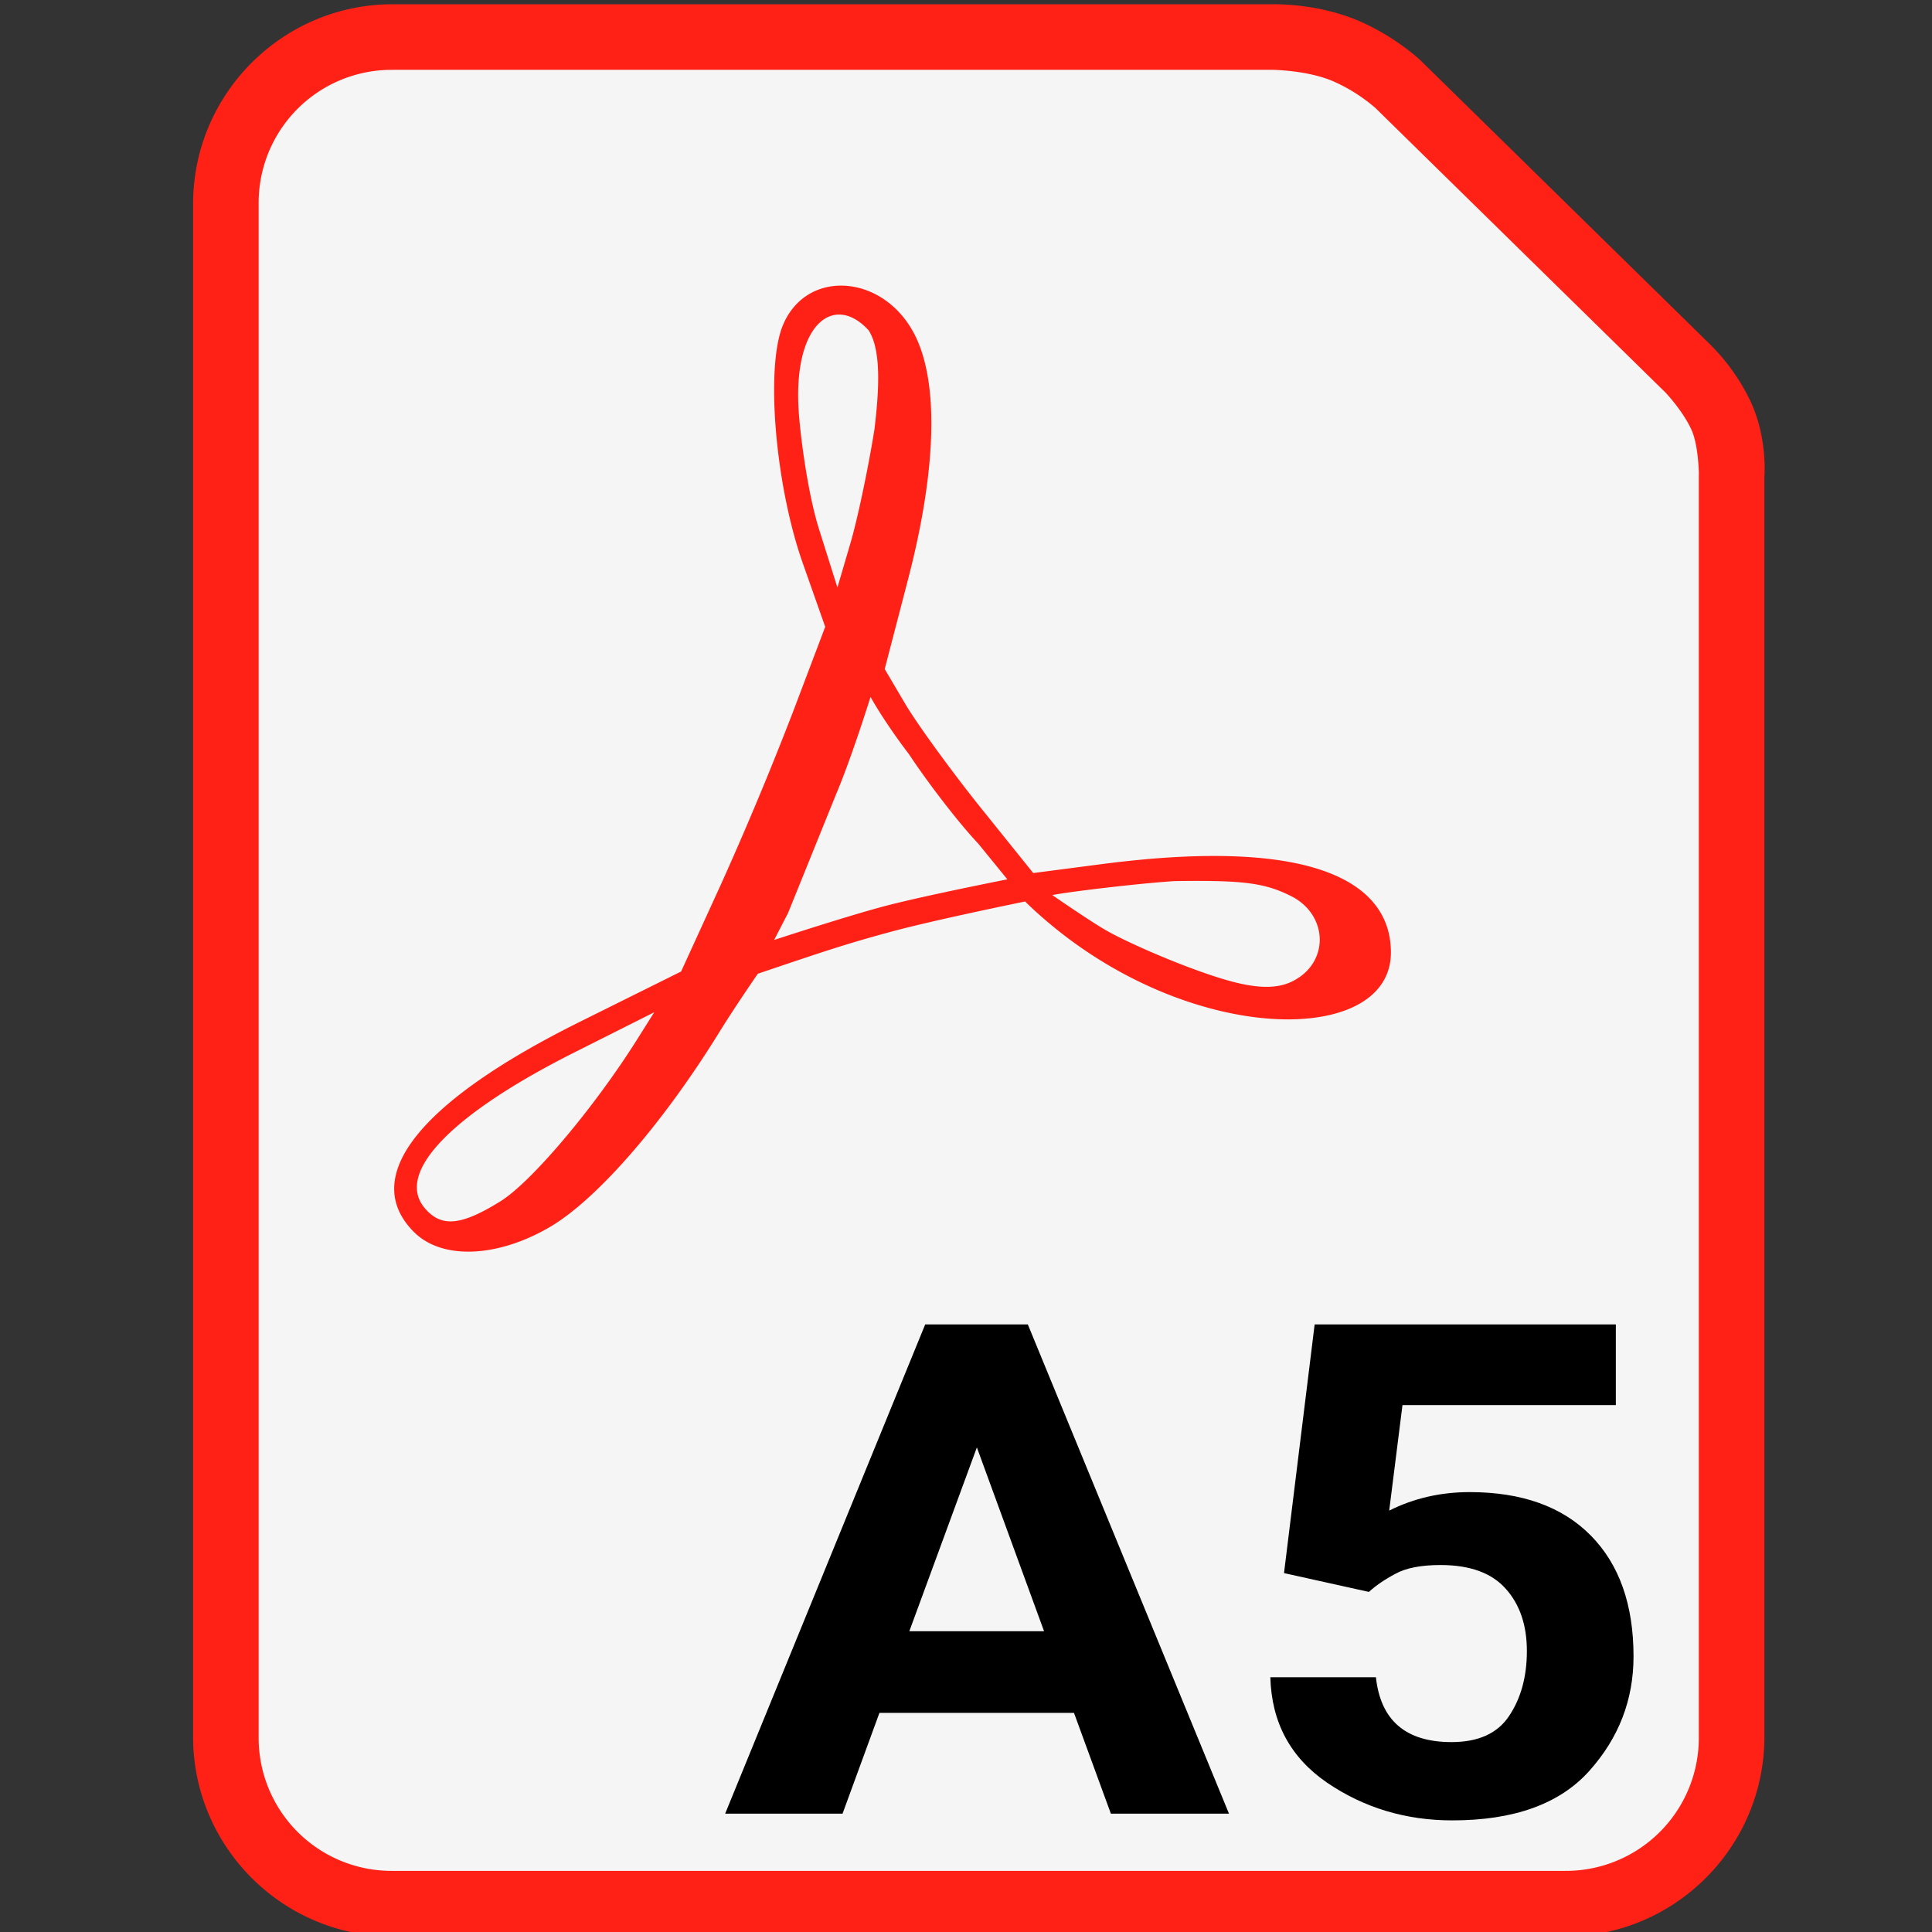 <?xml version="1.0" encoding="UTF-8" standalone="no"?>
<svg
   xmlns:dc="http://purl.org/dc/elements/1.1/"
   xmlns:cc="http://creativecommons.org/ns#"
   xmlns:rdf="http://www.w3.org/1999/02/22-rdf-syntax-ns#"
   xmlns:svg="http://www.w3.org/2000/svg"
   xmlns="http://www.w3.org/2000/svg"
   xmlns:sodipodi="http://sodipodi.sourceforge.net/DTD/sodipodi-0.dtd"
   xmlns:inkscape="http://www.inkscape.org/namespaces/inkscape"
   id="svg8"
   version="1.1"
   viewBox="0 0 100 100"
   sodipodi:docname="icon_pdf-a5.svg"
   inkscape:version="1.0.2 (e86c870879, 2021-01-15)"
   width="100"
   height="100">
  <rect x="0" y="0" width="100" height="100" fill="#333333" stroke="none"/>
  <defs
     id="defs16" />
  <sodipodi:namedview
     pagecolor="#ffffff"
     bordercolor="#666666"
     borderopacity="1"
     objecttolerance="10"
     gridtolerance="10"
     guidetolerance="10"
     inkscape:pageopacity="0"
     inkscape:pageshadow="2"
     inkscape:window-width="1920"
     inkscape:window-height="1016"
     id="namedview14"
     showgrid="false"
     inkscape:zoom="6.5820707"
     inkscape:cx="27.30873"
     inkscape:cy="45.939871"
     inkscape:window-x="0"
     inkscape:window-y="27"
     inkscape:window-maximized="1"
     inkscape:current-layer="layer1"
     inkscape:document-rotation="0" />
  <g
     id="layer1"
     transform="matrix(1.603,0,0,1.603,67.824,-198.467)">
    <!-- -93.732 -->
    <path
       fill="#ff2116"
       stroke="none"
       d="m -29.633,123.947 c -3.552,0 -6.443,2.894 -6.443,6.446 v 49.498 c 0,3.551 2.891,6.445 6.443,6.445 h 37.85 c 3.552,0 6.443,-2.893 6.443,-6.445 v -40.702 c 0,0 0.102,-1.191 -0.416,-2.351 a 6.516,6.516 0 0 0 -1.275,-1.844 1.058,1.058 0 0 0 -0.006,-0.008 l -9.39,-9.21 A 1.058,1.058 0 0 0 3.557,125.76 c 0,0 -0.802,-0.764 -1.99,-1.274 -1.4,-0.6 -2.842,-0.537 -2.842,-0.537 l 0.021,-0.002 z"
       id="path2" />
    <path
       fill="#f5f5f5"
       stroke="none"
       d="m -29.633,126.064 h 28.38 a 1.058,1.058 0 0 0 0.02,0 c 0,0 1.135,0.011 1.965,0.368 a 5.385,5.385 0 0 1 1.373,0.869 l 9.368,9.19 c 0,0 0.564,0.595 0.838,1.208 0.22,0.495 0.234,1.4 0.234,1.4 a 1.058,1.058 0 0 0 -0.002,0.046 v 40.746 a 4.294,4.294 0 0 1 -4.326,4.328 h -37.85 a 4.294,4.294 0 0 1 -4.326,-4.328 v -49.498 a 4.294,4.294 0 0 1 4.326,-4.328 z"
       id="path4" />
    <path
       fill="#ff2116"
       stroke-width="0.833"
       d="m -28.939,163.597 c -1.771,-1.772 0.146,-4.206 5.348,-6.792 l 3.273,-1.626 1.276,-2.79 a 109.854,109.854 0 0 0 2.326,-5.565 l 1.051,-2.775 -0.724,-2.053 c -0.89,-2.524 -1.209,-6.318 -0.643,-7.683 0.766,-1.848 3.272,-1.658 4.265,0.322 0.776,1.547 0.696,4.348 -0.223,7.882 l -0.754,2.896 0.664,1.126 c 0.365,0.62 1.432,2.091 2.369,3.268 l 1.763,2.193 2.193,-0.286 c 6.97,-0.91 9.356,0.636 9.356,2.852 0,2.796 -5.472,3.028 -10.068,-0.201 -1.034,-0.726 -1.743,-1.447 -1.743,-1.447 0,0 -2.879,0.586 -4.296,0.968 -1.463,0.394 -2.193,0.641 -4.335,1.365 0,0 -0.753,1.092 -1.242,1.885 -1.823,2.953 -3.952,5.401 -5.471,6.292 -1.703,0.997 -3.486,1.064 -4.385,0.167 z m 2.781,-0.994 c 0.997,-0.615 3.013,-3 4.408,-5.212 l 0.564,-0.896 -2.573,1.294 c -3.973,1.997 -5.79,3.88 -4.846,5.019 0.532,0.64 1.168,0.588 2.446,-0.204 z m 25.809,-7.243 c 0.974,-0.682 0.833,-2.058 -0.268,-2.613 -0.858,-0.431 -1.548,-0.519 -3.774,-0.487 -1.368,0.092 -3.569,0.369 -3.941,0.452 0,0 1.208,0.836 1.744,1.143 0.714,0.407 2.451,1.164 3.718,1.552 1.249,0.383 1.973,0.343 2.52,-0.049 z m -10.377,-4.313 c -0.59,-0.62 -1.592,-1.913 -2.228,-2.875 -0.831,-1.09 -1.248,-1.859 -1.248,-1.859 0,0 -0.608,1.953 -1.107,3.13 l -1.555,3.845 -0.45,0.872 c 0,0 2.396,-0.786 3.616,-1.104 1.292,-0.337 3.914,-0.853 3.914,-0.853 z m -3.345,-13.412 c 0.151,-1.263 0.215,-2.523 -0.191,-3.158 -1.124,-1.229 -2.481,-0.204 -2.251,2.719 0.077,0.984 0.321,2.664 0.648,3.7 l 0.594,1.884 0.417,-1.419 c 0.231,-0.78 0.584,-2.457 0.785,-3.726 z"
       id="path6" />
    <g
       aria-label="A5 "
       transform="scale(1.048,0.954)"
       id="text16"
       style="font-style:normal;font-variant:normal;font-weight:normal;font-stretch:normal;font-size:25.39px;line-height:1.25;font-family:Roboto;-inkscape-font-specification:Roboto;fill:#000000;fill-opacity:1;stroke:none;stroke-width:0.595">
      <path
         d="m -18.031,191.166 6.164,-16.559 h 3.162 l 6.198,16.559 h -3.639 l -1.137,-3.412 h -5.994 l -1.137,3.412 z m 5.675,-6.176 h 4.151 l -2.07,-6.221 z"
         style="font-style:normal;font-variant:normal;font-weight:bold;font-stretch:normal;font-size:23.292px;font-family:Roboto;-inkscape-font-specification:'Roboto Bold'"
         id="path15" />
      <path
         d="m 1.804,183.66 -2.616,-0.637 0.944,-8.416 H 9.412 v 2.73 h -6.574 l -0.409,3.571 q 1.137,-0.626 2.479,-0.626 2.411,0 3.73,1.467 1.319,1.467 1.319,4.094 0,2.206 -1.365,3.878 -1.365,1.672 -4.219,1.672 -2.149,0 -3.855,-1.274 -1.695,-1.274 -1.751,-3.571 h 3.253 q 0.216,2.195 2.331,2.195 1.24,0 1.774,-0.887 0.546,-0.898 0.546,-2.195 0,-1.308 -0.648,-2.104 -0.648,-0.807 -2.013,-0.807 -0.898,0 -1.388,0.296 -0.489,0.284 -0.819,0.614 z"
         style="font-style:normal;font-variant:normal;font-weight:bold;font-stretch:normal;font-size:23.292px;font-family:Roboto;-inkscape-font-specification:'Roboto Bold'"
         id="path17" />
    </g>
  </g>
</svg>

